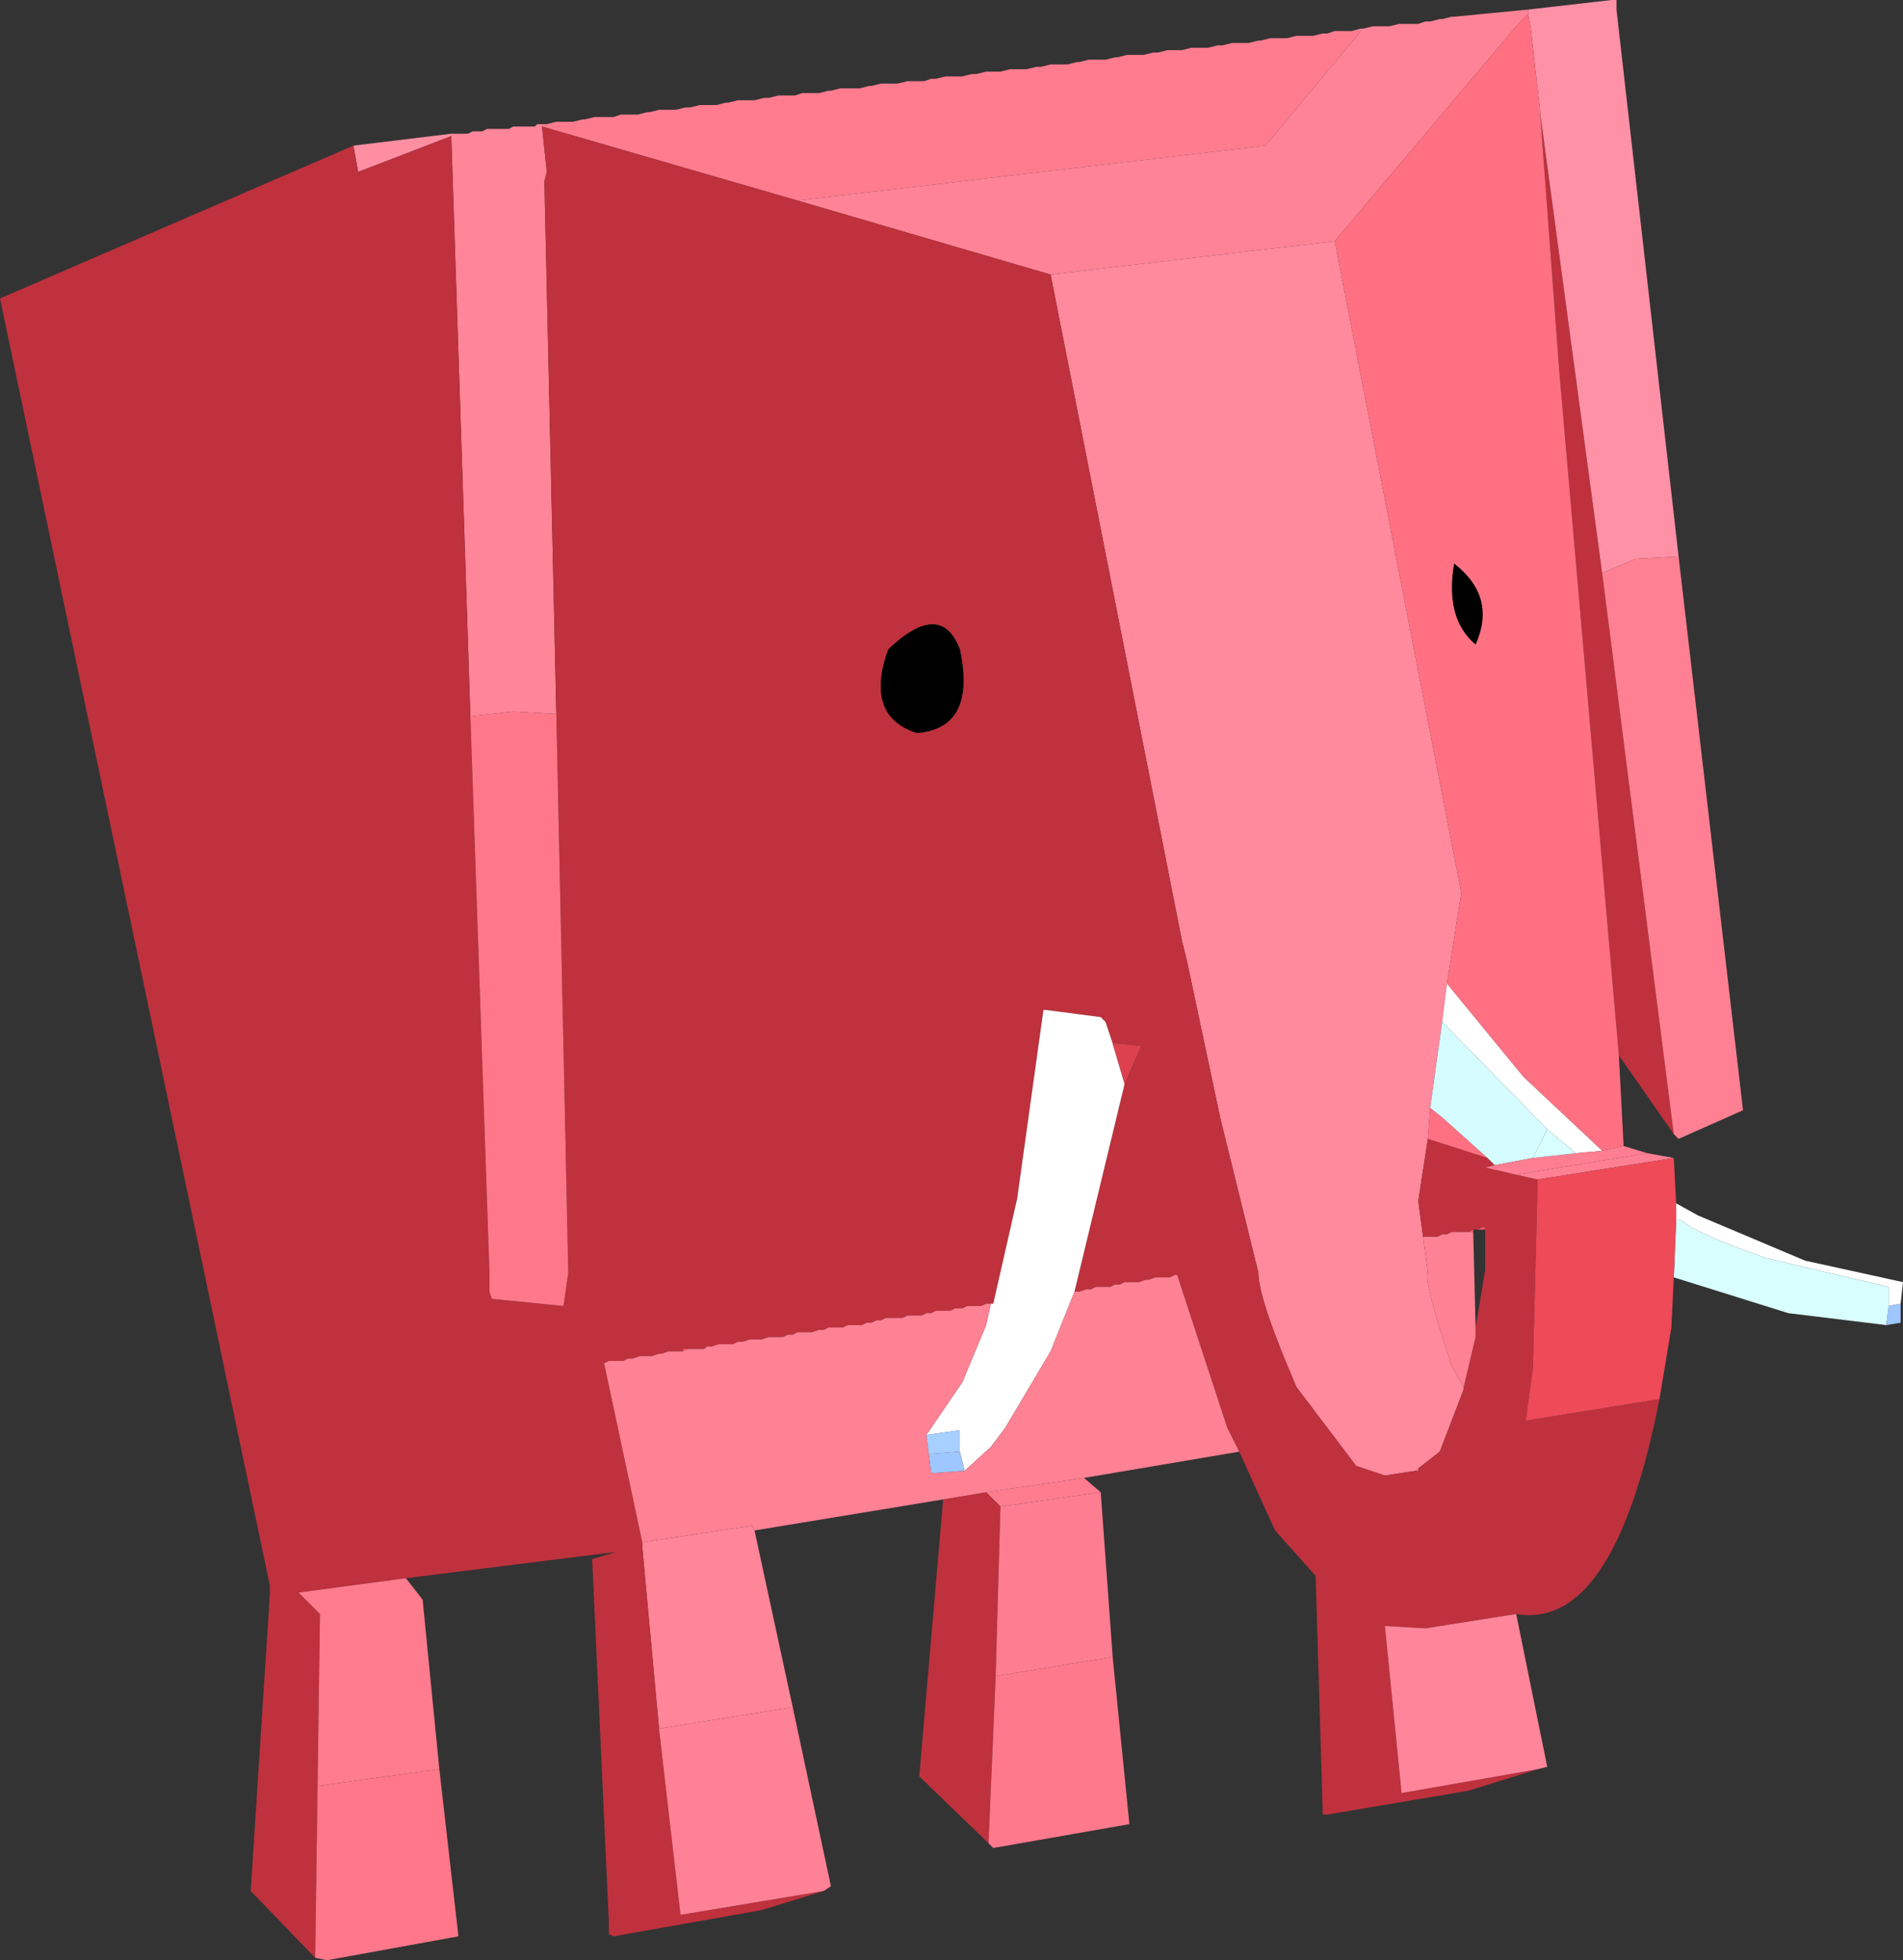 <?xml version="1.0" encoding="UTF-8" standalone="no"?>
<svg xmlns:xlink="http://www.w3.org/1999/xlink" height="41.05px" width="39.85px" xmlns="http://www.w3.org/2000/svg">
  <rect width="100%" height="100%" fill="#333333" stroke="none"/>
  <g transform="matrix(1.0, 0.0, 0.0, 1.0, 20.5, 28.2)">
    <path d="M-9.15 -25.6 L-9.05 -25.6 -8.85 -25.65 -8.8 -25.65 -8.6 -25.65 -8.5 -25.65 -8.3 -25.7 -8.25 -25.7 -8.05 -25.75 -7.95 -25.75 -7.75 -25.75 -7.65 -25.75 -7.5 -25.8 -7.4 -25.8 -7.2 -25.8 -7.15 -25.8 -6.95 -25.85 -6.9 -25.85 -6.7 -25.9 -6.6 -25.9 -6.4 -25.9 -6.35 -25.9 -6.15 -25.95 -6.05 -25.95 -5.85 -26.0 -5.75 -26.0 -5.6 -26.0 -5.5 -26.0 -5.3 -26.05 -5.25 -26.05 -5.05 -26.1 -5.0 -26.1 -4.8 -26.1 -4.7 -26.1 -4.5 -26.15 -4.4 -26.15 -4.2 -26.2 -4.15 -26.2 -3.95 -26.2 -3.85 -26.2 -3.7 -26.25 -3.6 -26.25 -3.4 -26.25 -3.35 -26.25 -3.15 -26.3 -3.1 -26.3 -2.9 -26.35 -2.8 -26.35 -2.6 -26.35 -2.5 -26.35 -2.3 -26.4 -2.25 -26.4 -2.05 -26.45 -1.95 -26.45 -1.75 -26.45 -1.7 -26.45 -1.5 -26.5 -1.45 -26.5 -1.25 -26.5 -1.15 -26.5 -1.0 -26.55 -0.9 -26.55 -0.7 -26.6 -0.6 -26.6 -0.4 -26.6 -0.35 -26.6 -0.15 -26.65 -0.05 -26.65 0.15 -26.7 0.2 -26.7 0.4 -26.7 0.45 -26.7 0.65 -26.75 0.75 -26.75 0.95 -26.75 1.0 -26.75 1.2 -26.8 1.3 -26.8 1.5 -26.85 1.55 -26.85 1.75 -26.85 1.85 -26.85 2.05 -26.9 2.1 -26.9 2.3 -26.95 2.35 -26.95 2.55 -26.95 2.65 -26.95 2.85 -27.0 2.9 -27.0 3.1 -27.05 3.2 -27.05 3.4 -27.05 3.45 -27.05 3.65 -27.1 3.75 -27.1 3.95 -27.15 4.0 -27.15 4.2 -27.15 4.25 -27.15 4.45 -27.2 4.55 -27.2 4.75 -27.2 4.8 -27.2 5.0 -27.25 5.1 -27.25 5.3 -27.3 5.35 -27.3 5.55 -27.3 5.65 -27.3 5.85 -27.35 5.9 -27.35 6.1 -27.4 6.15 -27.4 6.35 -27.4 6.45 -27.4 6.65 -27.45 6.7 -27.45 6.9 -27.45 7.0 -27.45 7.2 -27.5 7.3 -27.5 7.45 -27.55 7.55 -27.55 7.75 -27.55 7.8 -27.55 8.0 -27.55 6.0 -25.15 -3.8 -24.0 -9.15 -25.55 -9.15 -25.6 M2.2 2.75 L2.55 3.05 0.45 3.35 0.15 3.05 2.2 2.75" fill="#ff7c8f" fill-rule="evenodd" stroke="none"/>
    <path d="M-3.8 -24.0 L6.0 -25.15 8.0 -27.55 8.0 -27.6 8.05 -27.6 8.25 -27.65 8.35 -27.65 8.55 -27.65 8.6 -27.65 8.8 -27.7 8.9 -27.7 9.1 -27.7 9.2 -27.7 9.35 -27.75 9.45 -27.75 9.65 -27.8 9.7 -27.8 9.9 -27.85 9.95 -27.85 11.5 -28.0 11.5 -27.9 11.25 -27.65 7.45 -23.15 1.5 -22.45 -3.8 -24.0" fill="#ff8396" fill-rule="evenodd" stroke="none"/>
    <path d="M8.0 -27.55 L7.8 -27.55 8.0 -27.6 8.0 -27.55 M-13.1 -25.15 L-11.05 -25.4 -11.05 -25.35 -13.0 -24.6 -13.1 -25.15" fill="#ff8ea3" fill-rule="evenodd" stroke="none"/>
    <path d="M1.5 -22.45 L7.45 -23.15 10.1 -9.5 9.8 -7.6 9.7 -6.8 9.45 -5.0 9.4 -4.35 9.2 -3.05 9.3 -2.3 9.4 -1.55 Q9.3 -1.4 9.9 0.4 L10.15 0.85 10.15 0.9 9.65 2.2 9.2 2.55 9.15 2.6 8.5 2.7 7.9 2.5 6.65 0.85 Q5.85 -1.0 5.85 -1.55 L5.05 -4.8 4.35 -8.1 4.25 -8.5 1.5 -22.45" fill="#ff899d" fill-rule="evenodd" stroke="none"/>
    <path d="M-9.15 -25.6 L-9.15 -25.55 -9.05 -24.6 -9.1 -24.4 -8.85 -13.25 -9.75 -13.3 -10.65 -13.2 -11.05 -25.35 -11.05 -25.4 -10.95 -25.4 -10.85 -25.4 -10.7 -25.4 -10.6 -25.45 -10.4 -25.45 -10.3 -25.5 -10.15 -25.5 -10.05 -25.5 -9.85 -25.5 -9.75 -25.55 -9.6 -25.55 -9.5 -25.55 -9.3 -25.55 -9.25 -25.6 -9.15 -25.6 M-4.7 3.85 L-3.9 7.55 -6.7 8.0 -7.05 4.2 -7.05 4.1 -4.75 3.75 -4.7 3.85" fill="#ff8599" fill-rule="evenodd" stroke="none"/>
    <path d="M-9.15 -25.55 L-3.8 -24.0 1.5 -22.45 4.25 -8.5 4.35 -8.1 5.05 -4.8 5.85 -1.55 Q5.85 -1.0 6.65 0.85 L7.9 2.5 8.5 2.7 9.15 2.6 9.2 2.6 9.2 2.55 9.65 2.2 10.15 0.9 10.15 0.85 10.4 -0.2 10.4 -0.4 10.6 -1.6 10.6 -2.45 10.6 -2.5 10.55 -2.5 10.45 -2.45 10.35 -2.45 10.25 -2.4 10.15 -2.4 10.05 -2.4 9.9 -2.4 9.8 -2.35 9.7 -2.35 9.6 -2.3 9.5 -2.3 9.4 -2.3 9.3 -2.3 9.2 -3.05 9.4 -4.35 10.65 -3.95 10.8 -3.8 10.6 -3.75 11.25 -3.6 11.7 -3.5 11.6 0.45 11.45 1.55 14.25 1.1 Q13.3 5.95 11.25 5.6 L9.35 5.9 8.5 5.85 8.85 9.35 11.7 8.85 10.25 9.3 7.3 9.8 7.2 9.8 7.05 4.8 6.2 3.85 5.45 2.2 5.2 1.7 4.15 -1.5 4.1 -1.5 4.0 -1.45 3.9 -1.45 3.75 -1.45 3.7 -1.45 3.55 -1.4 3.5 -1.4 3.35 -1.35 3.25 -1.35 3.15 -1.35 3.05 -1.35 2.95 -1.3 2.85 -1.3 2.75 -1.25 2.65 -1.25 2.55 -1.25 2.45 -1.25 2.35 -1.2 2.25 -1.2 2.1 -1.15 2.0 -1.15 3.05 -5.5 3.4 -6.3 2.8 -6.35 2.65 -6.8 2.55 -6.9 1.4 -7.05 1.35 -7.05 0.8 -3.1 0.3 -0.9 0.25 -0.9 0.15 -0.9 0.05 -0.85 -0.05 -0.85 -0.15 -0.85 -0.25 -0.85 -0.35 -0.8 -0.5 -0.8 -0.6 -0.75 -0.65 -0.75 -0.8 -0.75 -0.9 -0.75 -1.0 -0.7 -1.1 -0.7 -1.2 -0.65 -1.3 -0.65 -1.4 -0.65 -1.5 -0.65 -1.6 -0.6 -1.7 -0.6 -1.8 -0.6 -1.95 -0.6 -2.05 -0.55 -2.15 -0.55 -2.25 -0.5 -2.35 -0.5 -2.45 -0.45 -2.55 -0.45 -2.65 -0.45 -2.75 -0.45 -2.85 -0.4 -2.95 -0.4 -3.1 -0.4 -3.15 -0.4 -3.25 -0.35 -3.35 -0.35 -3.5 -0.3 -3.6 -0.3 -3.7 -0.3 -3.8 -0.3 -3.9 -0.25 -4.0 -0.25 -4.1 -0.2 -4.2 -0.2 -4.3 -0.2 -4.4 -0.2 -4.55 -0.15 -4.65 -0.15 -4.75 -0.15 -4.8 -0.15 -4.95 -0.1 -5.05 -0.1 -5.15 -0.05 -5.25 -0.05 -5.35 -0.05 -5.45 -0.05 -5.6 0.0 -5.7 0.0 -5.75 0.05 -5.85 0.05 -6.0 0.05 -6.1 0.05 -6.2 0.05 -6.2 0.1 -6.25 0.1 -6.4 0.1 -6.5 0.1 -6.65 0.15 -6.7 0.15 -6.85 0.2 -6.9 0.2 -7.05 0.2 -7.1 0.2 -7.25 0.25 -7.35 0.25 -7.45 0.3 -7.55 0.3 -7.65 0.3 -7.75 0.3 -7.85 0.35 -7.05 4.1 -7.05 4.2 -6.7 8.0 -6.25 11.9 -3.25 11.4 -4.55 11.8 -7.65 12.35 -7.75 12.3 -7.75 12.05 -8.1 4.45 -7.6 4.3 -12.0 4.85 -14.25 5.15 -13.8 5.6 -13.85 9.2 -13.9 12.8 -15.25 11.4 -14.85 5.2 -14.85 5.15 -14.85 5.05 -14.85 5.0 -20.5 -21.95 -13.1 -25.15 -13.0 -24.6 -11.05 -25.35 -10.65 -13.2 -10.25 -1.55 -10.25 -1.15 -10.2 -1.0 -8.7 -0.85 -8.6 -1.55 -8.85 -13.25 -9.1 -24.4 -9.05 -24.6 -9.15 -25.55 M14.55 -4.45 L13.4 -6.1 12.15 -20.45 11.75 -25.85 13.05 -16.2 14.55 -4.45 M0.2 10.4 L-1.25 9.0 -0.75 3.2 0.15 3.05 0.45 3.35 0.35 6.9 0.2 10.4 M-1.3 -12.85 Q-0.05 -12.95 -0.4 -14.6 -0.8 -15.65 -1.9 -14.6 -2.4 -13.2 -1.3 -12.85" fill="#bf313d" fill-rule="evenodd" stroke="none"/>
    <path d="M-8.85 -13.25 L-8.6 -1.55 -8.7 -0.85 -10.2 -1.0 -10.25 -1.15 -10.25 -1.55 -10.65 -13.2 -9.75 -13.3 -8.85 -13.25" fill="#ff788a" fill-rule="evenodd" stroke="none"/>
    <path d="M-1.3 -12.85 Q-2.4 -13.2 -1.9 -14.6 -0.8 -15.65 -0.4 -14.6 -0.05 -12.95 -1.3 -12.85 M9.95 -16.4 Q10.85 -15.7 10.4 -14.7 9.75 -15.25 9.95 -16.4" fill="#000000" fill-rule="evenodd" stroke="none"/>
    <path d="M11.5 -28.0 L13.25 -28.2 13.35 -28.2 13.35 -28.0 14.65 -16.55 13.75 -16.5 13.05 -16.2 11.75 -25.85 11.75 -25.9 11.55 -27.65 11.5 -27.9 11.5 -28.0" fill="#ff91a7" fill-rule="evenodd" stroke="none"/>
    <path d="M13.4 -6.1 L13.5 -4.2 13.05 -4.1 11.4 -5.65 9.8 -7.6 10.1 -9.5 7.45 -23.15 11.25 -27.65 11.5 -27.9 11.55 -27.65 11.75 -25.9 11.75 -25.85 12.15 -20.45 13.4 -6.1 M9.4 -4.35 L9.45 -5.0 9.7 -4.8 10.65 -3.95 9.4 -4.35 M9.95 -16.4 Q9.75 -15.25 10.4 -14.7 10.85 -15.7 9.95 -16.4" fill="#ff7082" fill-rule="evenodd" stroke="none"/>
    <path d="M14.65 -16.55 L16.0 -4.95 14.65 -4.35 14.55 -4.45 13.05 -16.2 13.75 -16.5 14.65 -16.55 M14.0 -4.05 L14.55 -3.95 11.7 -3.5 11.25 -3.6 14.0 -4.05" fill="#ff8093" fill-rule="evenodd" stroke="none"/>
    <path d="M14.6 -3.0 L15.05 -2.75 17.3 -1.8 19.35 -1.35 19.3 -0.9 19.05 -0.85 19.05 -1.25 16.5 -1.85 Q15.05 -2.35 14.7 -2.65 L14.6 -2.65 14.6 -3.0 M9.7 -6.8 L9.8 -7.6 11.4 -5.65 13.05 -4.1 12.5 -4.05 11.9 -4.55 9.7 -6.8 M2.8 -6.35 L3.05 -5.5 2.0 -1.15 1.5 0.1 0.55 1.7 0.25 2.1 -0.3 2.6 -0.4 2.2 -0.4 1.75 -1.1 1.85 -1.0 1.7 -0.35 0.75 0.15 -0.45 0.25 -0.9 0.3 -0.9 0.8 -3.1 1.35 -7.05 1.4 -7.05 2.55 -6.9 2.65 -6.8 2.8 -6.35" fill="#ffffff" fill-rule="evenodd" stroke="none"/>
    <path d="M9.45 -5.0 L9.7 -6.8 11.9 -4.55 11.6 -3.95 10.8 -3.8 10.65 -3.95 9.7 -4.8 9.45 -5.0" fill="#d5fcff" fill-rule="evenodd" stroke="none"/>
    <path d="M13.5 -4.2 L14.0 -4.05 11.25 -3.6 10.6 -3.75 10.8 -3.8 11.6 -3.95 12.5 -4.05 13.05 -4.1 13.5 -4.2" fill="#ff7e91" fill-rule="evenodd" stroke="none"/>
    <path d="M19.0 -0.45 L16.95 -0.7 14.55 -1.45 14.6 -2.65 14.7 -2.65 Q15.05 -2.35 16.5 -1.85 L19.05 -1.25 19.05 -0.85 19.0 -0.45 M11.6 -3.95 L11.9 -4.55 12.5 -4.05 11.6 -3.95" fill="#d8feff" fill-rule="evenodd" stroke="none"/>
    <path d="M14.55 -3.95 L14.6 -3.0 14.6 -2.65 14.55 -1.45 14.5 -0.4 14.25 1.1 11.45 1.55 11.6 0.45 11.7 -3.5 14.55 -3.95" fill="#ee4a58" fill-rule="evenodd" stroke="none"/>
    <path d="M5.45 2.2 L2.2 2.75 0.15 3.05 -0.75 3.2 -4.7 3.85 -4.75 3.75 -7.05 4.1 -7.85 0.35 -7.75 0.3 -7.65 0.3 -7.55 0.3 -7.45 0.3 -7.35 0.25 -7.25 0.25 -7.1 0.2 -7.05 0.2 -6.9 0.2 -6.85 0.2 -6.7 0.15 -6.65 0.15 -6.5 0.1 -6.4 0.1 -6.25 0.1 -6.2 0.1 -6.1 0.05 -6.0 0.05 -5.85 0.05 -5.75 0.05 -5.7 0.0 -5.6 0.0 -5.45 -0.05 -5.35 -0.05 -5.25 -0.05 -5.15 -0.05 -5.05 -0.1 -4.95 -0.1 -4.8 -0.15 -4.75 -0.15 -4.65 -0.15 -4.55 -0.15 -4.4 -0.2 -4.3 -0.2 -4.2 -0.2 -4.1 -0.2 -4.0 -0.25 -3.9 -0.25 -3.8 -0.3 -3.7 -0.3 -3.6 -0.3 -3.5 -0.3 -3.35 -0.35 -3.25 -0.35 -3.15 -0.4 -3.1 -0.4 -2.95 -0.4 -2.85 -0.4 -2.75 -0.45 -2.65 -0.45 -2.55 -0.45 -2.45 -0.45 -2.35 -0.5 -2.25 -0.5 -2.15 -0.55 -2.05 -0.55 -1.95 -0.6 -1.8 -0.6 -1.7 -0.6 -1.6 -0.6 -1.5 -0.65 -1.4 -0.65 -1.3 -0.65 -1.2 -0.65 -1.1 -0.7 -1.0 -0.7 -0.9 -0.75 -0.8 -0.75 -0.65 -0.75 -0.6 -0.75 -0.5 -0.8 -0.35 -0.8 -0.25 -0.85 -0.15 -0.85 -0.05 -0.85 0.05 -0.85 0.15 -0.9 0.25 -0.9 0.15 -0.45 -0.35 0.75 -1.0 1.7 -1.1 1.85 -1.05 2.25 -1.0 2.65 -0.3 2.6 0.25 2.1 0.55 1.7 1.5 0.1 2.0 -1.15 2.1 -1.15 2.25 -1.2 2.35 -1.2 2.45 -1.25 2.55 -1.25 2.65 -1.25 2.75 -1.25 2.85 -1.3 2.95 -1.3 3.05 -1.35 3.15 -1.35 3.25 -1.35 3.35 -1.35 3.5 -1.4 3.55 -1.4 3.7 -1.45 3.75 -1.45 3.9 -1.45 4.0 -1.45 4.1 -1.5 4.15 -1.5 5.2 1.7 5.45 2.2 M10.15 0.85 L9.9 0.4 Q9.3 -1.4 9.4 -1.55 L9.3 -2.3 9.4 -2.3 9.5 -2.3 9.6 -2.3 9.7 -2.35 9.8 -2.35 9.9 -2.4 10.05 -2.4 10.15 -2.4 10.25 -2.4 10.35 -2.4 10.4 -0.4 10.4 -0.2 10.15 0.85" fill="#ff8194" fill-rule="evenodd" stroke="none"/>
    <path d="M10.6 -2.45 L10.55 -2.45 10.55 -2.5 10.6 -2.5 10.6 -2.45 M10.4 -0.4 L10.4 -0.2 10.4 -0.4" fill="#f34e5c" fill-rule="evenodd" stroke="none"/>
    <path d="M10.35 -2.45 L10.35 -2.4 10.25 -2.4 10.35 -2.45 M10.55 -2.45 L10.45 -2.45 10.55 -2.5 10.55 -2.45 M-6.2 0.1 L-6.2 0.05 -6.1 0.05 -6.2 0.1 M-6.25 0.1 L-6.4 0.1 -6.25 0.1" fill="#ff6071" fill-rule="evenodd" stroke="none"/>
    <path d="M19.3 -0.9 L19.3 -0.5 19.0 -0.45 19.05 -0.85 19.3 -0.9 M-0.4 2.2 L-0.3 2.6 -1.0 2.65 -1.05 2.25 -0.4 2.2" fill="#9fc7ff" fill-rule="evenodd" stroke="none"/>
    <path d="M11.25 5.6 L11.9 8.8 11.7 8.85 8.85 9.35 8.5 5.85 9.35 5.9 11.25 5.6" fill="#ff859a" fill-rule="evenodd" stroke="none"/>
    <path d="M3.05 -5.5 L2.8 -6.35 3.4 -6.3 3.05 -5.5" fill="#de414e" fill-rule="evenodd" stroke="none"/>
    <path d="M-1.1 1.85 L-0.4 1.75 -0.4 2.2 -1.05 2.25 -1.1 1.85" fill="#a7cfff" fill-rule="evenodd" stroke="none"/>
    <path d="M9.15 2.6 L9.2 2.55 9.2 2.6 9.15 2.6" fill="#ff869a" fill-rule="evenodd" stroke="none"/>
    <path d="M-3.9 7.55 L-3.1 11.3 -3.25 11.4 -6.25 11.9 -6.7 8.0 -3.9 7.55" fill="#ff8195" fill-rule="evenodd" stroke="none"/>
    <path d="M2.55 3.05 L2.8 6.5 0.35 6.9 0.45 3.35 2.55 3.05" fill="#ff7d91" fill-rule="evenodd" stroke="none"/>
    <path d="M2.8 6.5 L3.15 10.0 0.3 10.5 0.2 10.4 0.35 6.9 2.8 6.5" fill="#ff798c" fill-rule="evenodd" stroke="none"/>
    <path d="M-12.0 4.85 L-11.65 5.3 -11.3 8.85 -13.85 9.2 -13.8 5.6 -14.25 5.15 -12.0 4.85" fill="#ff7b8e" fill-rule="evenodd" stroke="none"/>
    <path d="M-14.85 5.05 L-14.85 5.0 -14.85 5.05" fill="#ff7284" fill-rule="evenodd" stroke="none"/>
    <path d="M-11.3 8.85 L-10.9 12.35 -13.65 12.85 -13.9 12.8 -13.85 9.2 -11.3 8.85" fill="#ff7789" fill-rule="evenodd" stroke="none"/>
  </g>
</svg>
